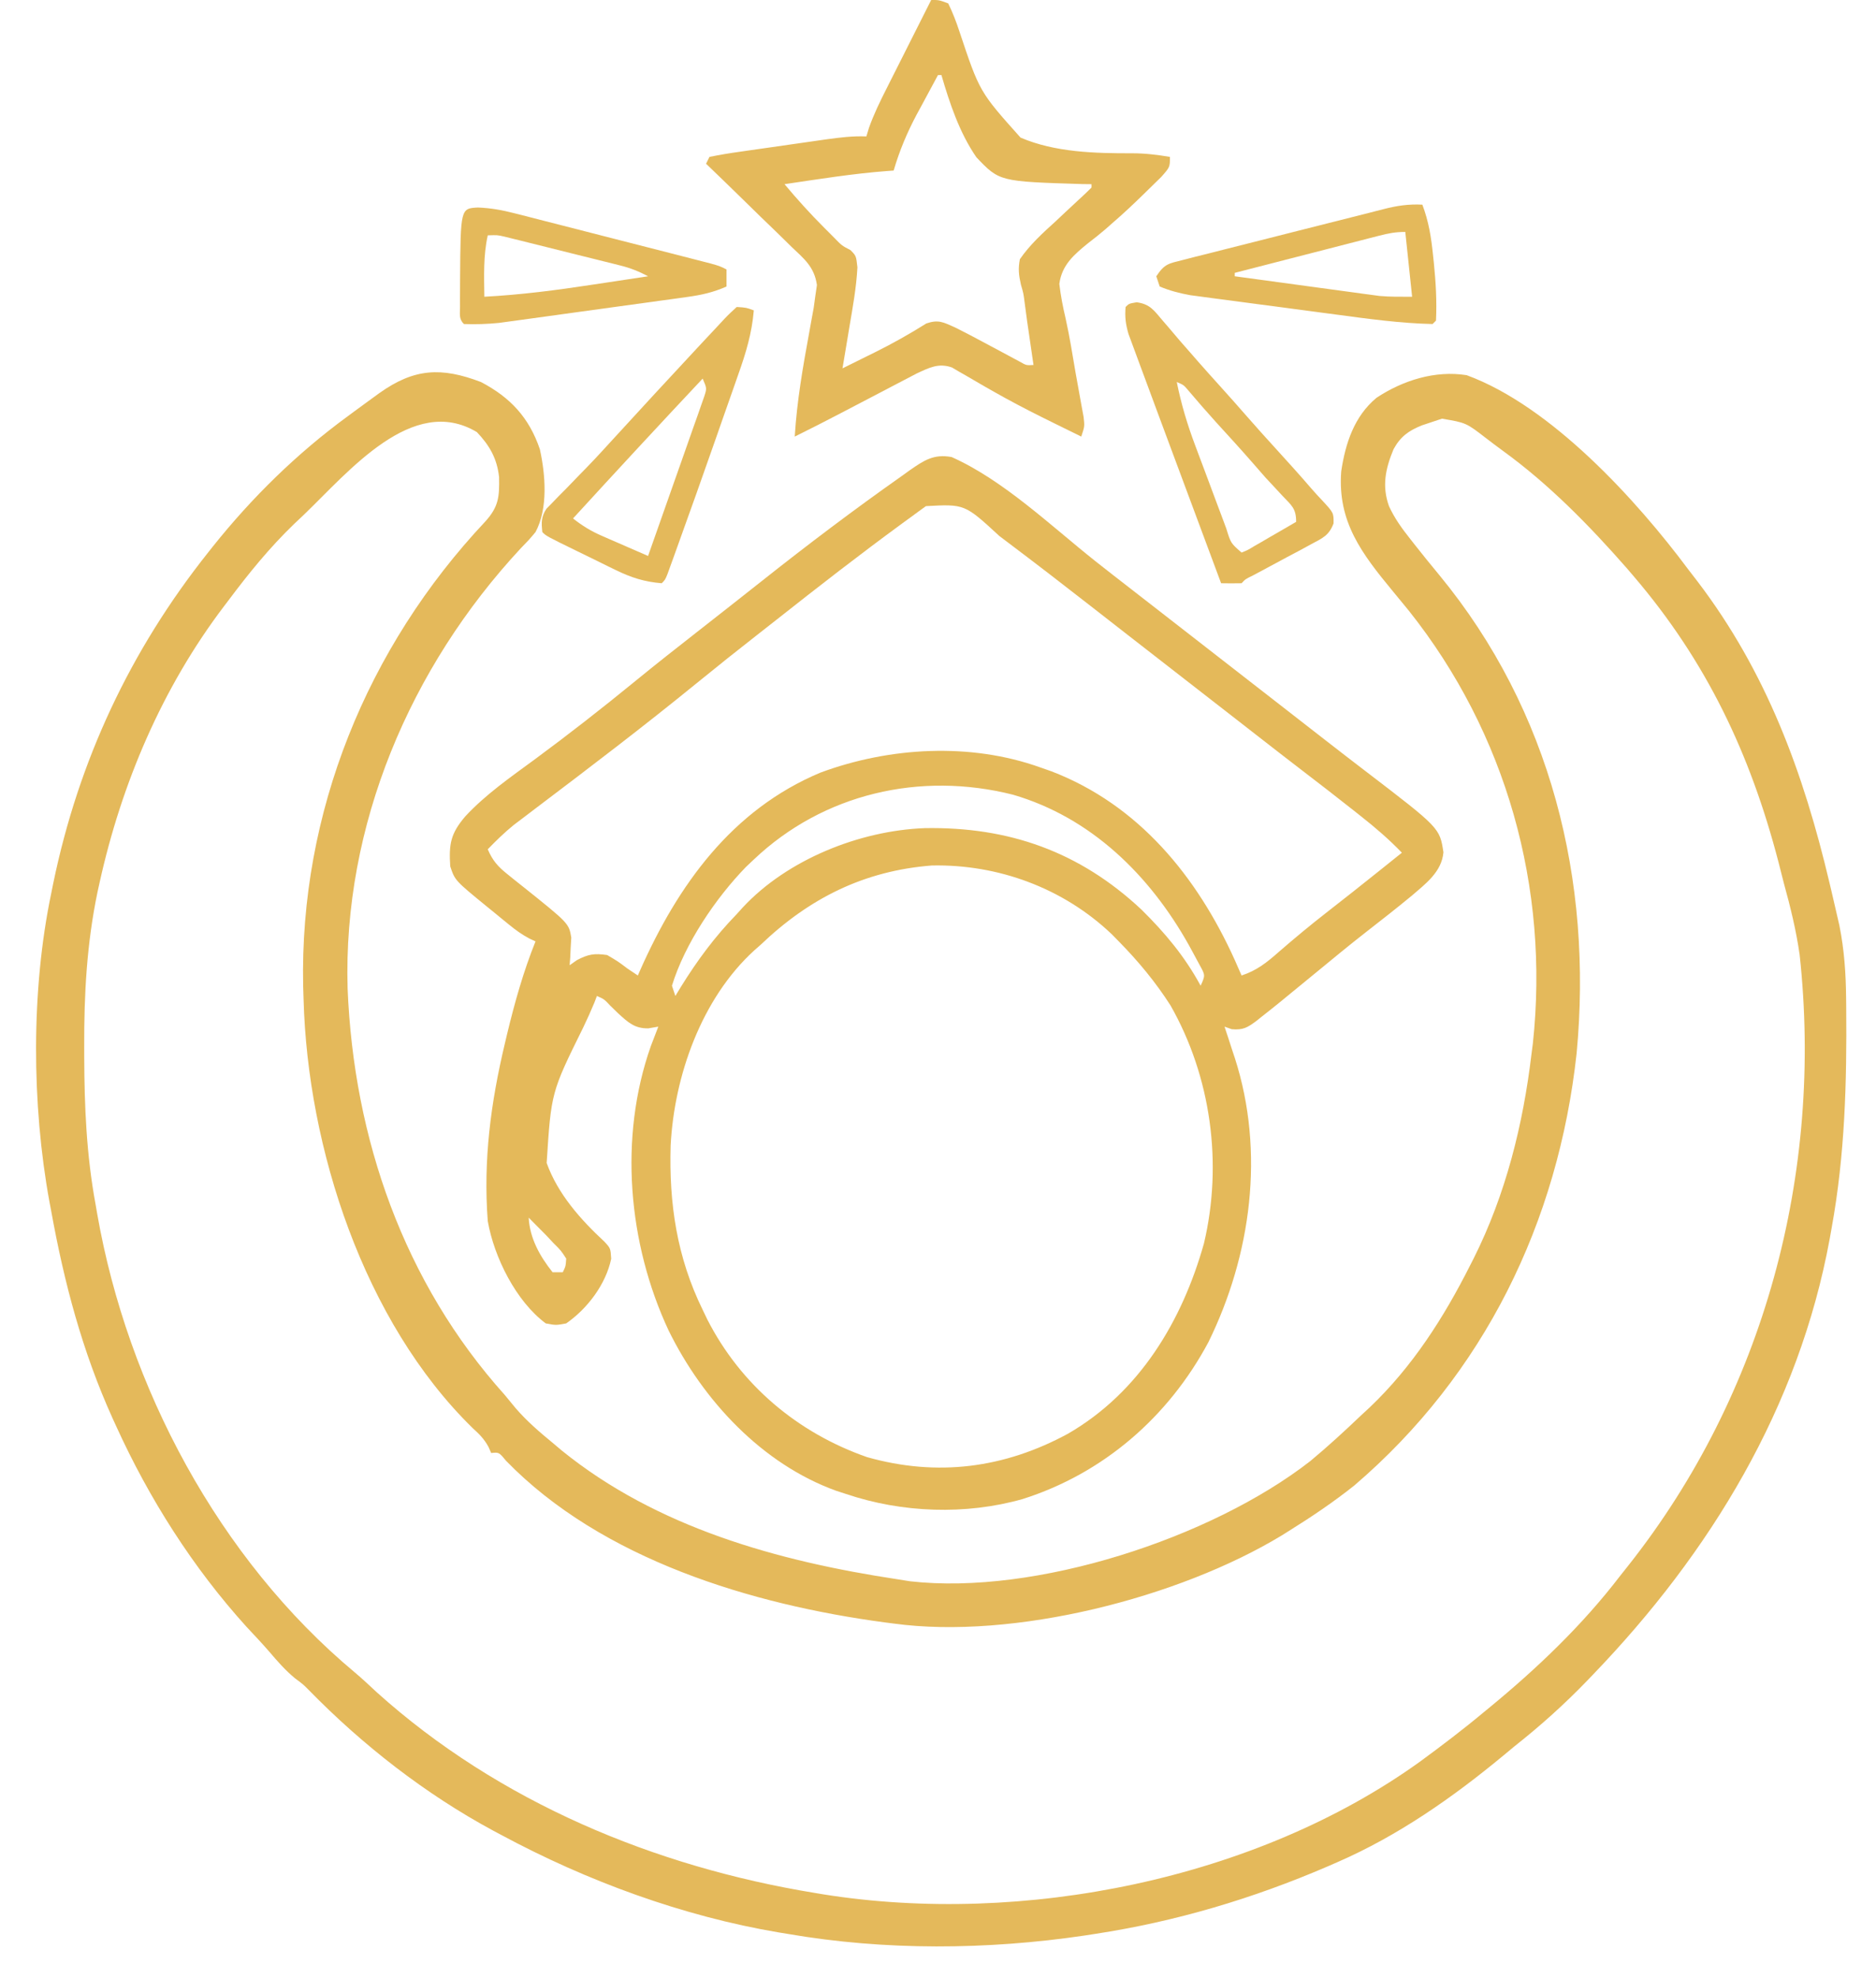 <?xml version="1.0" encoding="UTF-8"?>
<svg version="1.1" xmlns="http://www.w3.org/2000/svg" width="550" height="580">
<path d="M0 0 C8.627 4.52 14.13 10.443 17.277 19.719 C18.928 27.215 19.714 37.095 16 44 C14.039 46.332 14.039 46.332 11.625 48.812 C-20.758 83.665 -40.478 129.986 -39.089 177.796 C-37.315 221.776 -22.618 264.048 7 297 C8.066 298.289 9.129 299.58 10.188 300.875 C13.459 304.654 17.142 307.833 21 311 C22.336 312.127 22.336 312.127 23.699 313.277 C51.581 335.876 87.095 345.718 122 351 C123.253 351.2 124.506 351.4 125.797 351.605 C162.575 355.808 214.151 338.96 243.133 316.379 C248.277 312.111 253.164 307.612 258 303 C258.843 302.221 259.686 301.443 260.555 300.641 C273.096 288.701 282.242 274.372 290 259 C290.541 257.938 290.541 257.938 291.093 256.854 C300.445 238.172 305.545 217.679 308 197 C308.195 195.501 308.195 195.501 308.395 193.973 C313.314 148.256 300.622 102.951 272 67 C270.463 65.121 268.921 63.246 267.375 61.375 C258.299 50.379 251.08 41.015 252.215 26.195 C253.433 18.007 256.018 10.054 262.562 4.625 C270.257 -0.476 279.775 -3.485 289 -2 C313.773 7.083 338.789 34.57 354 55 C354.872 56.132 355.744 57.263 356.617 58.395 C376.913 85.028 387.741 114.558 395.375 146.875 C395.55 147.617 395.726 148.359 395.907 149.123 C396.41 151.266 396.906 153.41 397.398 155.555 C397.684 156.797 397.969 158.04 398.263 159.32 C399.703 166.511 400.174 173.443 400.238 180.754 C400.248 181.68 400.258 182.606 400.268 183.56 C400.45 205.394 399.907 226.471 396 248 C395.813 249.051 395.626 250.102 395.433 251.185 C386.356 300.571 360.498 343.144 326 379 C325.252 379.781 325.252 379.781 324.488 380.578 C317.72 387.608 310.665 393.943 303 400 C301.903 400.908 300.808 401.818 299.715 402.73 C284.822 415.066 268.783 426.27 251 434 C250.104 434.391 249.207 434.783 248.284 435.186 C226.31 444.648 203.663 451.396 180 455 C179.036 455.15 178.071 455.299 177.078 455.453 C148.507 459.697 118.485 459.916 90 455 C89.111 454.855 88.222 454.71 87.306 454.561 C59.151 449.808 31.081 439.496 6 426 C5.212 425.58 4.424 425.161 3.612 424.729 C-16.29 413.993 -34.666 399.662 -50.462 383.507 C-52.093 381.851 -52.093 381.851 -54.5 380.062 C-57.352 377.71 -59.608 375.118 -62 372.309 C-64.166 369.809 -66.424 367.412 -68.688 365 C-84.442 347.627 -97.312 327.333 -107 306 C-107.333 305.271 -107.667 304.543 -108.01 303.792 C-116.861 284.229 -122.189 264.094 -126 243 C-126.25 241.682 -126.25 241.682 -126.505 240.337 C-131.717 211.836 -131.919 178.355 -126 150 C-125.801 149.015 -125.603 148.029 -125.398 147.014 C-117.955 110.997 -102.857 78.755 -80 50 C-79.557 49.44 -79.114 48.88 -78.658 48.303 C-67.114 33.838 -53.935 20.924 -39 10 C-38.383 9.543 -37.766 9.087 -37.13 8.616 C-35.26 7.235 -33.382 5.865 -31.5 4.5 C-30.937 4.09 -30.373 3.68 -29.792 3.258 C-19.537 -4.041 -11.598 -4.405 0 0 Z M-52 39 C-52.949 39.896 -53.898 40.792 -54.875 41.715 C-62.011 48.617 -68.07 56.072 -74 64 C-74.427 64.561 -74.853 65.121 -75.293 65.699 C-93.413 89.569 -105.368 117.635 -111.812 146.812 C-112.105 148.134 -112.105 148.134 -112.403 149.483 C-115.566 164.679 -116.374 179.53 -116.312 195 C-116.311 195.947 -116.309 196.895 -116.307 197.871 C-116.26 212.444 -115.645 226.639 -113 241 C-112.834 241.962 -112.667 242.925 -112.496 243.917 C-103.611 294.617 -76.91 345.002 -36.961 378.348 C-34.736 380.223 -32.629 382.204 -30.5 384.188 C5.221 416.309 50.914 435.314 98 443 C98.784 443.131 99.567 443.263 100.375 443.398 C158.783 452.694 227.28 439.076 275.375 404.438 C281.715 399.787 287.967 395.045 294 390 C294.493 389.596 294.986 389.191 295.495 388.774 C309.587 377.203 322.906 364.507 334 350 C334.794 349 335.588 347.999 336.406 346.969 C376.285 296.53 393.557 231.939 386.618 167.961 C385.61 160.827 383.914 153.937 382 147 C381.462 144.894 380.925 142.787 380.391 140.68 C372.14 109.011 359.298 81.917 338 57 C337.352 56.239 336.703 55.479 336.035 54.695 C325.011 42.127 313.192 30.02 299.633 20.189 C297.985 18.989 296.367 17.756 294.746 16.52 C288.84 11.949 288.84 11.949 281.75 10.75 C279.894 11.369 279.894 11.369 278 12 C277.299 12.233 276.598 12.467 275.875 12.707 C271.965 14.281 269.615 15.968 267.562 19.688 C265.184 25.401 264.103 30.496 266.219 36.402 C267.858 39.969 269.995 42.92 272.438 46 C273.085 46.827 273.085 46.827 273.746 47.67 C276.126 50.697 278.555 53.68 281.008 56.648 C313.642 96.299 326 146.196 321.229 196.82 C315.835 246.296 294.134 290.925 256.043 323.531 C249.938 328.385 243.559 332.694 236.938 336.812 C236.23 337.257 235.523 337.701 234.795 338.158 C204.552 356.494 156.183 368.802 121 364 C120.119 363.886 119.238 363.772 118.33 363.655 C79.472 358.448 35.462 345.24 7.316 316.234 C5.296 313.769 5.296 313.769 3 314 C2.741 313.408 2.482 312.817 2.215 312.207 C0.908 309.833 -0.434 308.499 -2.438 306.688 C-34.356 275.463 -50.808 224.583 -52 181 C-52.04 179.72 -52.08 178.44 -52.121 177.121 C-53.185 126.33 -33.461 77.862 1.258 40.918 C5.251 36.522 5.43 33.58 5.316 27.859 C4.712 22.4 2.544 18.632 -1.188 14.688 C-20.055 3.367 -38.793 26.333 -52 39 Z " fill="#E4B95B" transform="translate(141,112)"/>
<path d="M0 0 C15.229 6.808 29.14 20.204 42.159 30.544 C45.672 33.322 49.213 36.065 52.75 38.812 C53.887 39.696 53.887 39.696 55.047 40.598 C56.593 41.799 58.139 43 59.686 44.202 C63.458 47.133 67.229 50.067 71 53 C72.5 54.167 74 55.333 75.5 56.5 C84.5 63.5 84.5 63.5 86.751 65.251 C88.247 66.414 89.743 67.578 91.239 68.741 C95.052 71.707 98.865 74.673 102.676 77.641 C104.221 78.844 105.767 80.047 107.312 81.25 C108.063 81.834 108.813 82.418 109.586 83.02 C113.486 86.054 117.395 89.074 121.32 92.075 C143.087 108.725 143.087 108.725 144.18 115.867 C143.691 121.663 138.886 125.158 134.785 128.699 C130.412 132.312 125.944 135.8 121.469 139.285 C116.574 143.102 111.793 147.057 107 151 C104.233 153.275 101.461 155.545 98.688 157.812 C98.017 158.364 97.347 158.916 96.657 159.484 C94.787 161.01 92.901 162.512 91 164 C90.459 164.432 89.919 164.865 89.362 165.31 C86.734 167.267 85.446 168.039 82.125 167.75 C81.424 167.502 80.722 167.255 80 167 C80.507 168.524 80.507 168.524 81.023 170.078 C81.474 171.469 81.925 172.859 82.375 174.25 C82.597 174.913 82.818 175.575 83.047 176.258 C91.881 203.798 87.831 233.973 75.258 259.543 C63.566 281.399 44.53 297.973 20.812 305.5 C4.066 310.241 -14.567 309.555 -31 304 C-31.927 303.7 -32.854 303.399 -33.809 303.09 C-55.612 295.232 -72.947 276.509 -82.98 256.074 C-94.891 230.588 -97.631 199.488 -88.194 172.713 C-87.481 170.801 -86.743 168.9 -86 167 C-86.969 167.165 -87.939 167.33 -88.938 167.5 C-92.999 167.558 -94.879 165.726 -97.812 163.062 C-98.936 161.966 -98.936 161.966 -100.082 160.848 C-101.871 158.94 -101.871 158.94 -104 158 C-104.24 158.634 -104.48 159.268 -104.727 159.922 C-105.759 162.418 -106.857 164.832 -108.023 167.266 C-117.407 186.262 -117.407 186.262 -118.73 206.965 C-115.461 216.074 -108.776 223.576 -101.77 230.066 C-100 232 -100 232 -99.812 235.062 C-101.391 242.579 -106.804 249.698 -113 254 C-116 254.562 -116 254.562 -119 254 C-127.735 247.505 -134.149 234.594 -136 224 C-137.353 206.164 -135.119 189.316 -131 172 C-130.781 171.074 -130.562 170.149 -130.337 169.195 C-128.106 159.932 -125.561 150.853 -122 142 C-122.583 141.73 -123.165 141.46 -123.766 141.181 C-126.001 140 -127.793 138.697 -129.75 137.102 C-130.441 136.54 -131.132 135.977 -131.844 135.398 C-132.911 134.521 -132.911 134.521 -134 133.625 C-134.712 133.048 -135.423 132.47 -136.156 131.875 C-145.619 124.142 -145.619 124.142 -147 120 C-147.421 113.472 -146.91 110.408 -142.582 105.34 C-136.541 98.846 -129.292 93.837 -122.176 88.607 C-112.192 81.233 -102.419 73.599 -92.813 65.739 C-86.845 60.857 -80.794 56.088 -74.718 51.343 C-72.394 49.526 -70.075 47.704 -67.756 45.88 C-66.583 44.958 -65.41 44.037 -64.236 43.116 C-61.389 40.881 -58.546 38.641 -55.711 36.391 C-42.292 25.753 -28.629 15.419 -14.625 5.562 C-13.458 4.72 -13.458 4.72 -12.267 3.86 C-8.115 0.983 -5.235 -0.973 0 0 Z M-7.535 14.387 C-8.253 14.906 -8.972 15.426 -9.712 15.961 C-10.875 16.816 -10.875 16.816 -12.062 17.688 C-12.865 18.273 -13.668 18.858 -14.495 19.46 C-26.973 28.593 -39.174 38.083 -51.307 47.666 C-53.007 49.006 -54.712 50.34 -56.418 51.672 C-62.664 56.553 -68.857 61.49 -75 66.5 C-90.407 79.055 -106.209 91.082 -122.059 103.07 C-123.206 103.943 -124.353 104.815 -125.5 105.688 C-126.459 106.413 -127.418 107.139 -128.406 107.887 C-131.125 110.102 -133.564 112.48 -136 115 C-134.602 118.276 -133.036 120.067 -130.262 122.277 C-129.155 123.172 -129.155 123.172 -128.025 124.084 C-127.254 124.696 -126.482 125.307 -125.688 125.938 C-112.217 136.711 -112.217 136.711 -111.512 140.895 C-111.57 141.857 -111.628 142.82 -111.688 143.812 C-111.733 144.788 -111.778 145.764 -111.824 146.77 C-111.882 147.506 -111.94 148.242 -112 149 C-110.948 148.257 -110.948 148.257 -109.875 147.5 C-106.485 145.731 -104.776 145.461 -101 146 C-97.812 147.875 -97.812 147.875 -95 150 C-94.01 150.66 -93.02 151.32 -92 152 C-91.67 151.247 -91.67 151.247 -91.333 150.478 C-80.282 125.554 -64.483 103.422 -38.477 92.523 C-18.241 85.018 5.488 83.642 26 91 C27.603 91.561 27.603 91.561 29.238 92.133 C54.87 101.969 71.941 123.017 82.969 147.378 C83.654 148.915 84.328 150.457 85 152 C89.439 150.558 92.503 148.112 95.938 145.062 C100.497 141.109 105.113 137.269 109.875 133.562 C115.071 129.515 120.235 125.431 125.375 121.312 C126.036 120.783 126.697 120.253 127.378 119.707 C128.919 118.472 130.46 117.236 132 116 C128.238 112.089 124.258 108.672 120 105.312 C119.008 104.524 119.008 104.524 117.995 103.72 C112.866 99.657 107.689 95.656 102.492 91.68 C98.416 88.558 94.364 85.404 90.312 82.25 C89.17 81.361 89.17 81.361 88.005 80.454 C86.447 79.241 84.889 78.028 83.331 76.814 C79.555 73.875 75.777 70.938 72 68 C70.5 66.833 69 65.667 67.5 64.5 C66.757 63.922 66.015 63.345 65.25 62.75 C58.5 57.5 58.5 57.5 56.25 55.75 C54.749 54.583 53.247 53.415 51.746 52.248 C48.016 49.349 44.29 46.446 40.57 43.535 C32.578 37.287 24.542 31.102 16.438 25 C15.629 24.389 14.82 23.778 13.987 23.149 C3.827 13.774 3.827 13.774 -7.535 14.387 Z M-58 118 C-59.131 119.069 -59.131 119.069 -60.285 120.16 C-69.164 129.289 -78.239 142.688 -82 155 C-81.67 155.99 -81.34 156.98 -81 158 C-80.455 157.105 -79.909 156.211 -79.348 155.289 C-74.52 147.498 -69.411 140.601 -63 134 C-62.428 133.366 -61.855 132.732 -61.266 132.078 C-48.158 117.972 -26.921 109.512 -7.906 108.797 C16.716 108.357 37.467 115.664 55.621 132.652 C62.587 139.527 68.32 146.374 73 155 C74.386 151.944 74.386 151.944 72.664 148.848 C71.999 147.578 71.318 146.317 70.625 145.062 C70.259 144.394 69.893 143.725 69.517 143.036 C58.046 122.564 40.891 105.69 18 99 C-9.19 92.122 -37.595 98.64 -58 118 Z M-56 143 C-56.616 143.541 -57.232 144.083 -57.867 144.641 C-73.33 158.749 -81.321 181.375 -82.383 201.852 C-82.883 218.903 -80.553 234.584 -73 250 C-72.559 250.92 -72.118 251.841 -71.664 252.789 C-61.828 272.081 -45.105 286.12 -24.793 293.211 C-4.264 299.011 15.395 296.507 34.137 286.328 C55.087 274.189 67.558 253.331 73.969 230.559 C79.518 207.153 76.065 181.683 64.152 160.754 C59.761 153.901 54.7 147.799 49 142 C48.314 141.301 47.628 140.603 46.922 139.883 C32.759 126.402 13.667 119.343 -5.801 119.75 C-25.731 121.307 -41.733 129.362 -56 143 Z M74 155 C75 157 75 157 75 157 Z M75 157 C76 159 76 159 76 159 Z M-83 158 C-82 160 -82 160 -82 160 Z M-124 223 C-123.681 229.064 -120.726 234.311 -117 239 C-116.01 239 -115.02 239 -114 239 C-113.151 237.242 -113.151 237.242 -113 235 C-114.533 232.637 -114.533 232.637 -116.75 230.438 C-117.467 229.673 -118.183 228.909 -118.922 228.121 C-120.605 226.404 -122.292 224.692 -124 223 Z " fill="#E4B95A" transform="translate(279,134)"/>
<path d="M0 0 C2.295 -0.012 2.295 -0.012 5 1 C6.335 3.766 7.319 6.303 8.273 9.199 C14.181 26.911 14.181 26.911 26.203 40.343 C36.338 44.692 48.039 44.955 58.927 44.939 C62.708 44.939 66.272 45.377 70 46 C70 49 70 49 67.438 51.891 C66.3 53.019 65.154 54.138 64 55.25 C63.103 56.131 63.103 56.131 62.188 57.029 C59.158 59.984 56.089 62.869 52.875 65.625 C52.277 66.155 51.679 66.685 51.062 67.23 C49.419 68.64 47.718 69.983 46 71.301 C41.858 74.671 38.305 77.695 37.57 83.246 C37.976 86.669 38.592 89.898 39.385 93.247 C40.573 98.566 41.426 103.95 42.342 109.322 C42.685 111.295 43.046 113.266 43.408 115.236 C43.738 117.062 43.738 117.062 44.074 118.926 C44.377 120.572 44.377 120.572 44.686 122.251 C45 125 45 125 44 128 C41.079 126.57 38.164 125.131 35.25 123.688 C34.359 123.247 33.467 122.806 32.549 122.352 C27.762 119.963 23.045 117.497 18.395 114.852 C17.5 114.344 16.606 113.837 15.685 113.314 C13.962 112.327 12.246 111.329 10.538 110.317 C9.753 109.868 8.969 109.419 8.16 108.957 C7.476 108.555 6.791 108.152 6.086 107.738 C2.146 106.345 -0.62 107.824 -4.286 109.519 C-5.524 110.159 -6.757 110.805 -7.988 111.457 C-8.65 111.801 -9.312 112.146 -9.994 112.5 C-12.104 113.598 -14.208 114.705 -16.312 115.812 C-17.715 116.546 -19.118 117.278 -20.521 118.01 C-22.549 119.067 -24.576 120.125 -26.602 121.185 C-31.043 123.509 -35.504 125.784 -40 128 C-39.365 117.617 -37.61 107.556 -35.729 97.338 C-35.507 96.106 -35.286 94.874 -35.059 93.605 C-34.855 92.504 -34.652 91.402 -34.443 90.266 C-34.297 89.188 -34.151 88.111 -34 87 C-33.834 85.867 -33.668 84.734 -33.496 83.567 C-34.246 78.258 -37.21 75.911 -41 72.316 C-42.065 71.266 -42.065 71.266 -43.152 70.194 C-45.419 67.967 -47.709 65.765 -50 63.562 C-51.543 62.054 -53.085 60.545 -54.625 59.033 C-58.399 55.337 -62.192 51.661 -66 48 C-65.67 47.34 -65.34 46.68 -65 46 C-62.026 45.391 -59.112 44.907 -56.109 44.492 C-54.764 44.297 -54.764 44.297 -53.392 44.097 C-51.489 43.822 -49.586 43.552 -47.682 43.286 C-44.775 42.878 -41.87 42.458 -38.965 42.035 C-37.117 41.77 -35.27 41.506 -33.422 41.242 C-32.554 41.117 -31.686 40.992 -30.792 40.863 C-26.831 40.313 -23.011 39.837 -19 40 C-18.751 39.175 -18.501 38.351 -18.245 37.501 C-16.815 33.478 -15.015 29.779 -13.086 25.977 C-12.524 24.857 -12.524 24.857 -11.951 23.715 C-10.763 21.35 -9.569 18.987 -8.375 16.625 C-7.565 15.015 -6.755 13.404 -5.945 11.793 C-3.968 7.86 -1.985 3.929 0 0 Z M2 22 C0.384 24.973 -1.215 27.954 -2.812 30.938 C-3.264 31.768 -3.716 32.599 -4.182 33.455 C-7.051 38.837 -9.282 44.146 -11 50 C-11.63 50.046 -12.259 50.092 -12.908 50.14 C-22.998 50.905 -32.996 52.519 -43 54 C-39.284 58.431 -35.47 62.666 -31.375 66.75 C-30.455 67.673 -29.534 68.596 -28.586 69.547 C-26.192 72.015 -26.192 72.015 -23.664 73.328 C-22 75 -22 75 -21.625 78.375 C-21.929 84.302 -23.009 90.157 -24 96 C-24.191 97.156 -24.382 98.313 -24.578 99.504 C-25.046 102.337 -25.52 105.169 -26 108 C-23.561 106.794 -21.124 105.585 -18.688 104.375 C-17.96 104.016 -17.232 103.657 -16.483 103.288 C-11.305 100.714 -6.326 97.918 -1.43 94.836 C2.124 93.613 3.56 94.468 7 96 C10.62 97.809 14.188 99.705 17.75 101.625 C19.639 102.642 21.529 103.655 23.422 104.664 C24.253 105.112 25.084 105.56 25.94 106.022 C27.921 107.143 27.921 107.143 30 107 C29.914 106.416 29.829 105.832 29.74 105.231 C29.345 102.529 28.954 99.827 28.562 97.125 C28.428 96.207 28.293 95.289 28.154 94.344 C27.886 92.482 27.636 90.617 27.405 88.751 C27.057 86.014 27.057 86.014 26.312 83.462 C25.677 80.675 25.461 78.819 26 76 C28.941 71.751 32.621 68.383 36.438 64.938 C37.456 63.983 38.473 63.025 39.486 62.064 C41.33 60.323 43.186 58.595 45.056 56.883 C45.698 56.261 46.339 55.64 47 55 C47 54.67 47 54.34 47 54 C46.129 53.99 45.258 53.98 44.361 53.969 C20.008 53.216 20.008 53.216 13.256 46.113 C8.295 38.921 5.431 30.316 3 22 C2.67 22 2.34 22 2 22 Z " fill="#E4B95B" transform="translate(273,0)"/>
<path d="M0 0 C2.812 0.188 2.812 0.188 5 1 C4.441 7.666 2.698 13.44 0.465 19.727 C0.108 20.751 -0.249 21.775 -0.617 22.83 C-1.758 26.098 -2.91 29.361 -4.062 32.625 C-4.81 34.763 -5.557 36.901 -6.303 39.039 C-9.979 49.553 -13.713 60.047 -17.496 70.523 C-17.835 71.466 -18.173 72.409 -18.522 73.381 C-18.834 74.239 -19.145 75.098 -19.467 75.982 C-19.74 76.737 -20.013 77.492 -20.294 78.27 C-21 80 -21 80 -22 81 C-27.088 80.587 -30.99 79.33 -35.555 77.094 C-36.435 76.667 -36.435 76.667 -37.334 76.231 C-39.185 75.33 -41.03 74.415 -42.875 73.5 C-44.135 72.886 -45.395 72.273 -46.656 71.66 C-55.824 67.176 -55.824 67.176 -57 66 C-57.293 63.18 -57.367 61.564 -55.798 59.154 C-55.239 58.586 -54.681 58.019 -54.105 57.434 C-53.485 56.789 -52.865 56.145 -52.226 55.482 C-51.217 54.47 -51.217 54.47 -50.188 53.438 C-48.799 52.003 -47.411 50.568 -46.023 49.133 C-45.336 48.429 -44.649 47.726 -43.94 47.001 C-41.341 44.32 -38.825 41.575 -36.312 38.812 C-28.108 29.833 -19.852 20.901 -11.562 12 C-10.983 11.377 -10.404 10.754 -9.807 10.112 C-8.715 8.941 -7.62 7.774 -6.521 6.61 C-5.532 5.563 -4.551 4.509 -3.579 3.447 C-2.444 2.24 -1.228 1.111 0 0 Z M-10 21 C-22.763 34.58 -35.417 48.253 -48 62 C-45.333 64.116 -42.79 65.684 -39.672 67.043 C-38.873 67.394 -38.073 67.746 -37.25 68.107 C-36.425 68.464 -35.6 68.82 -34.75 69.188 C-33.91 69.556 -33.069 69.924 -32.203 70.303 C-30.137 71.206 -28.07 72.105 -26 73 C-23.548 66.081 -21.11 59.157 -18.682 52.23 C-17.854 49.872 -17.022 47.516 -16.188 45.161 C-14.99 41.781 -13.805 38.397 -12.621 35.012 C-12.244 33.955 -11.867 32.899 -11.479 31.811 C-11.138 30.83 -10.798 29.849 -10.447 28.839 C-10.143 27.975 -9.839 27.111 -9.525 26.221 C-8.758 23.848 -8.758 23.848 -10 21 Z " fill="#E4B95B" transform="translate(216,90)"/>
<path d="M0 0 C3.932 0.538 5.079 2.391 7.617 5.375 C8.053 5.878 8.488 6.382 8.937 6.9 C10.217 8.382 11.48 9.878 12.742 11.375 C13.927 12.732 15.114 14.086 16.305 15.438 C16.853 16.068 17.4 16.698 17.965 17.348 C20.036 19.71 22.137 22.043 24.242 24.375 C26.913 27.334 29.565 30.304 32.18 33.312 C34.99 36.541 37.858 39.712 40.742 42.875 C44.271 46.747 47.785 50.628 51.199 54.602 C52.212 55.766 53.251 56.908 54.316 58.023 C57.75 61.73 57.75 61.73 57.713 64.831 C56.353 68.394 54.542 69.109 51.211 70.891 C50.091 71.502 48.971 72.113 47.816 72.742 C46.625 73.37 45.434 73.998 44.242 74.625 C43.05 75.267 41.858 75.91 40.668 76.555 C38.495 77.73 36.317 78.898 34.135 80.056 C31.858 81.167 31.858 81.167 30.742 82.375 C28.743 82.416 26.742 82.418 24.742 82.375 C20.109 69.967 15.488 57.554 10.881 45.136 C9.525 41.483 8.168 37.831 6.807 34.18 C5.372 30.33 3.945 26.476 2.525 22.62 C2.006 21.213 1.483 19.808 0.958 18.404 C0.233 16.462 -0.482 14.517 -1.195 12.57 C-1.596 11.488 -1.997 10.405 -2.41 9.29 C-3.233 6.461 -3.515 4.299 -3.258 1.375 C-2.258 0.375 -2.258 0.375 0 0 Z M10.742 21.375 C11.742 23.375 11.742 23.375 11.742 23.375 Z M11.742 23.375 C13.044 29.827 14.826 35.816 17.148 41.969 C17.474 42.841 17.799 43.714 18.134 44.613 C18.817 46.44 19.503 48.265 20.192 50.089 C21.248 52.892 22.291 55.699 23.332 58.508 C23.999 60.287 24.667 62.065 25.336 63.844 C25.647 64.685 25.959 65.527 26.28 66.394 C27.582 70.631 27.582 70.631 30.742 73.375 C32.528 72.667 32.528 72.667 34.438 71.504 C35.511 70.89 35.511 70.89 36.605 70.264 C37.352 69.826 38.098 69.388 38.867 68.938 C39.621 68.504 40.375 68.07 41.152 67.623 C43.02 66.548 44.882 65.462 46.742 64.375 C46.742 60.377 45.384 59.563 42.68 56.688 C41.852 55.795 41.025 54.903 40.172 53.984 C39.37 53.123 38.568 52.262 37.742 51.375 C36.59 50.068 35.443 48.756 34.305 47.438 C30.663 43.254 26.921 39.165 23.18 35.07 C20.437 32.038 17.763 28.953 15.117 25.836 C13.786 24.253 13.786 24.253 11.742 23.375 Z " fill="#E4B95B" transform="translate(333.258,88.625)"/>
<path d="M0 0 C1.862 4.914 2.596 9.565 3.125 14.75 C3.209 15.543 3.293 16.337 3.38 17.154 C3.949 22.798 4.27 28.325 4 34 C3.67 34.33 3.34 34.66 3 35 C-6.468 34.791 -15.906 33.478 -25.281 32.223 C-26.579 32.051 -27.877 31.88 -29.214 31.703 C-31.93 31.344 -34.646 30.981 -37.361 30.616 C-40.828 30.151 -44.295 29.695 -47.763 29.242 C-51.103 28.803 -54.442 28.356 -57.781 27.91 C-59.019 27.749 -60.256 27.587 -61.531 27.421 C-62.687 27.264 -63.843 27.107 -65.033 26.946 C-66.044 26.811 -67.054 26.676 -68.095 26.537 C-71.234 25.957 -74.053 25.236 -77 24 C-77.33 23.01 -77.66 22.02 -78 21 C-75.534 17.301 -74.425 17.29 -70.208 16.222 C-68.993 15.909 -67.778 15.595 -66.526 15.272 C-65.192 14.94 -63.858 14.609 -62.523 14.277 C-61.155 13.929 -59.787 13.579 -58.419 13.228 C-54.811 12.306 -51.2 11.399 -47.588 10.494 C-43.938 9.576 -40.291 8.646 -36.645 7.717 C-30.131 6.059 -23.615 4.411 -17.094 2.779 C-15.215 2.306 -13.336 1.827 -11.461 1.338 C-7.522 0.315 -4.081 -0.204 0 0 Z M-12.655 9.102 C-13.596 9.342 -14.537 9.582 -15.506 9.83 C-16.518 10.092 -17.531 10.355 -18.574 10.625 C-20.133 11.025 -20.133 11.025 -21.723 11.432 C-25.045 12.285 -28.366 13.142 -31.688 14 C-33.938 14.578 -36.189 15.157 -38.439 15.734 C-43.961 17.152 -49.481 18.575 -55 20 C-55 20.33 -55 20.66 -55 21 C-48.72 21.861 -42.44 22.715 -36.158 23.563 C-34.023 23.853 -31.889 24.144 -29.754 24.437 C-26.679 24.858 -23.603 25.273 -20.527 25.688 C-19.579 25.819 -18.631 25.95 -17.654 26.085 C-16.754 26.205 -15.853 26.325 -14.926 26.449 C-13.75 26.609 -13.75 26.609 -12.55 26.772 C-9.378 27.056 -6.184 27 -3 27 C-3.66 20.73 -4.32 14.46 -5 8 C-7.853 8 -9.911 8.395 -12.655 9.102 Z " fill="#E4B95B" transform="translate(417,60)"/>
<path d="M0 0 C3.832 0.157 7.074 0.755 10.783 1.704 C11.76 1.95 11.76 1.95 12.757 2.201 C14.886 2.74 17.013 3.291 19.139 3.843 C20.626 4.222 22.114 4.601 23.601 4.979 C26.707 5.77 29.81 6.566 32.913 7.367 C36.894 8.395 40.877 9.413 44.861 10.427 C48.663 11.396 52.463 12.369 56.264 13.343 C56.99 13.528 57.716 13.714 58.464 13.905 C60.511 14.429 62.557 14.957 64.603 15.485 C65.768 15.785 66.933 16.085 68.133 16.393 C70.87 17.159 70.87 17.159 72.87 18.159 C72.87 19.809 72.87 21.459 72.87 23.159 C69.065 24.853 65.566 25.642 61.446 26.212 C60.168 26.392 58.889 26.572 57.572 26.758 C56.185 26.947 54.797 27.135 53.409 27.323 C51.975 27.522 50.542 27.721 49.108 27.92 C46.108 28.336 43.107 28.747 40.106 29.155 C36.273 29.677 32.441 30.208 28.61 30.742 C25.651 31.154 22.691 31.561 19.731 31.967 C18.319 32.161 16.907 32.357 15.495 32.553 C13.514 32.828 11.533 33.097 9.552 33.365 C8.428 33.518 7.304 33.672 6.145 33.831 C2.689 34.177 -0.659 34.283 -4.13 34.159 C-5.661 32.628 -5.26 31.239 -5.263 29.108 C-5.265 28.269 -5.267 27.431 -5.269 26.567 C-5.265 25.669 -5.26 24.771 -5.255 23.847 C-5.253 22.942 -5.25 22.037 -5.247 21.105 C-5.1 0.259 -5.1 0.259 0 0 Z M2.87 8.159 C1.543 14.13 1.797 20.082 1.87 26.159 C12.616 25.591 23.118 24.223 33.745 22.597 C35.319 22.36 36.893 22.123 38.467 21.888 C42.269 21.317 46.069 20.74 49.87 20.159 C47.207 18.742 44.715 17.745 41.791 17.014 C41 16.814 40.21 16.614 39.395 16.408 C38.55 16.199 37.705 15.991 36.834 15.776 C35.959 15.557 35.084 15.338 34.183 15.112 C32.337 14.651 30.49 14.192 28.643 13.736 C25.812 13.035 22.985 12.326 20.157 11.616 C18.362 11.169 16.567 10.722 14.772 10.276 C13.925 10.064 13.078 9.851 12.206 9.632 C11.418 9.439 10.63 9.245 9.819 9.045 C9.127 8.874 8.435 8.702 7.722 8.525 C5.694 8.062 5.694 8.062 2.87 8.159 Z " fill="#E4B95B" transform="translate(140.13,60.841)"/>
</svg>

